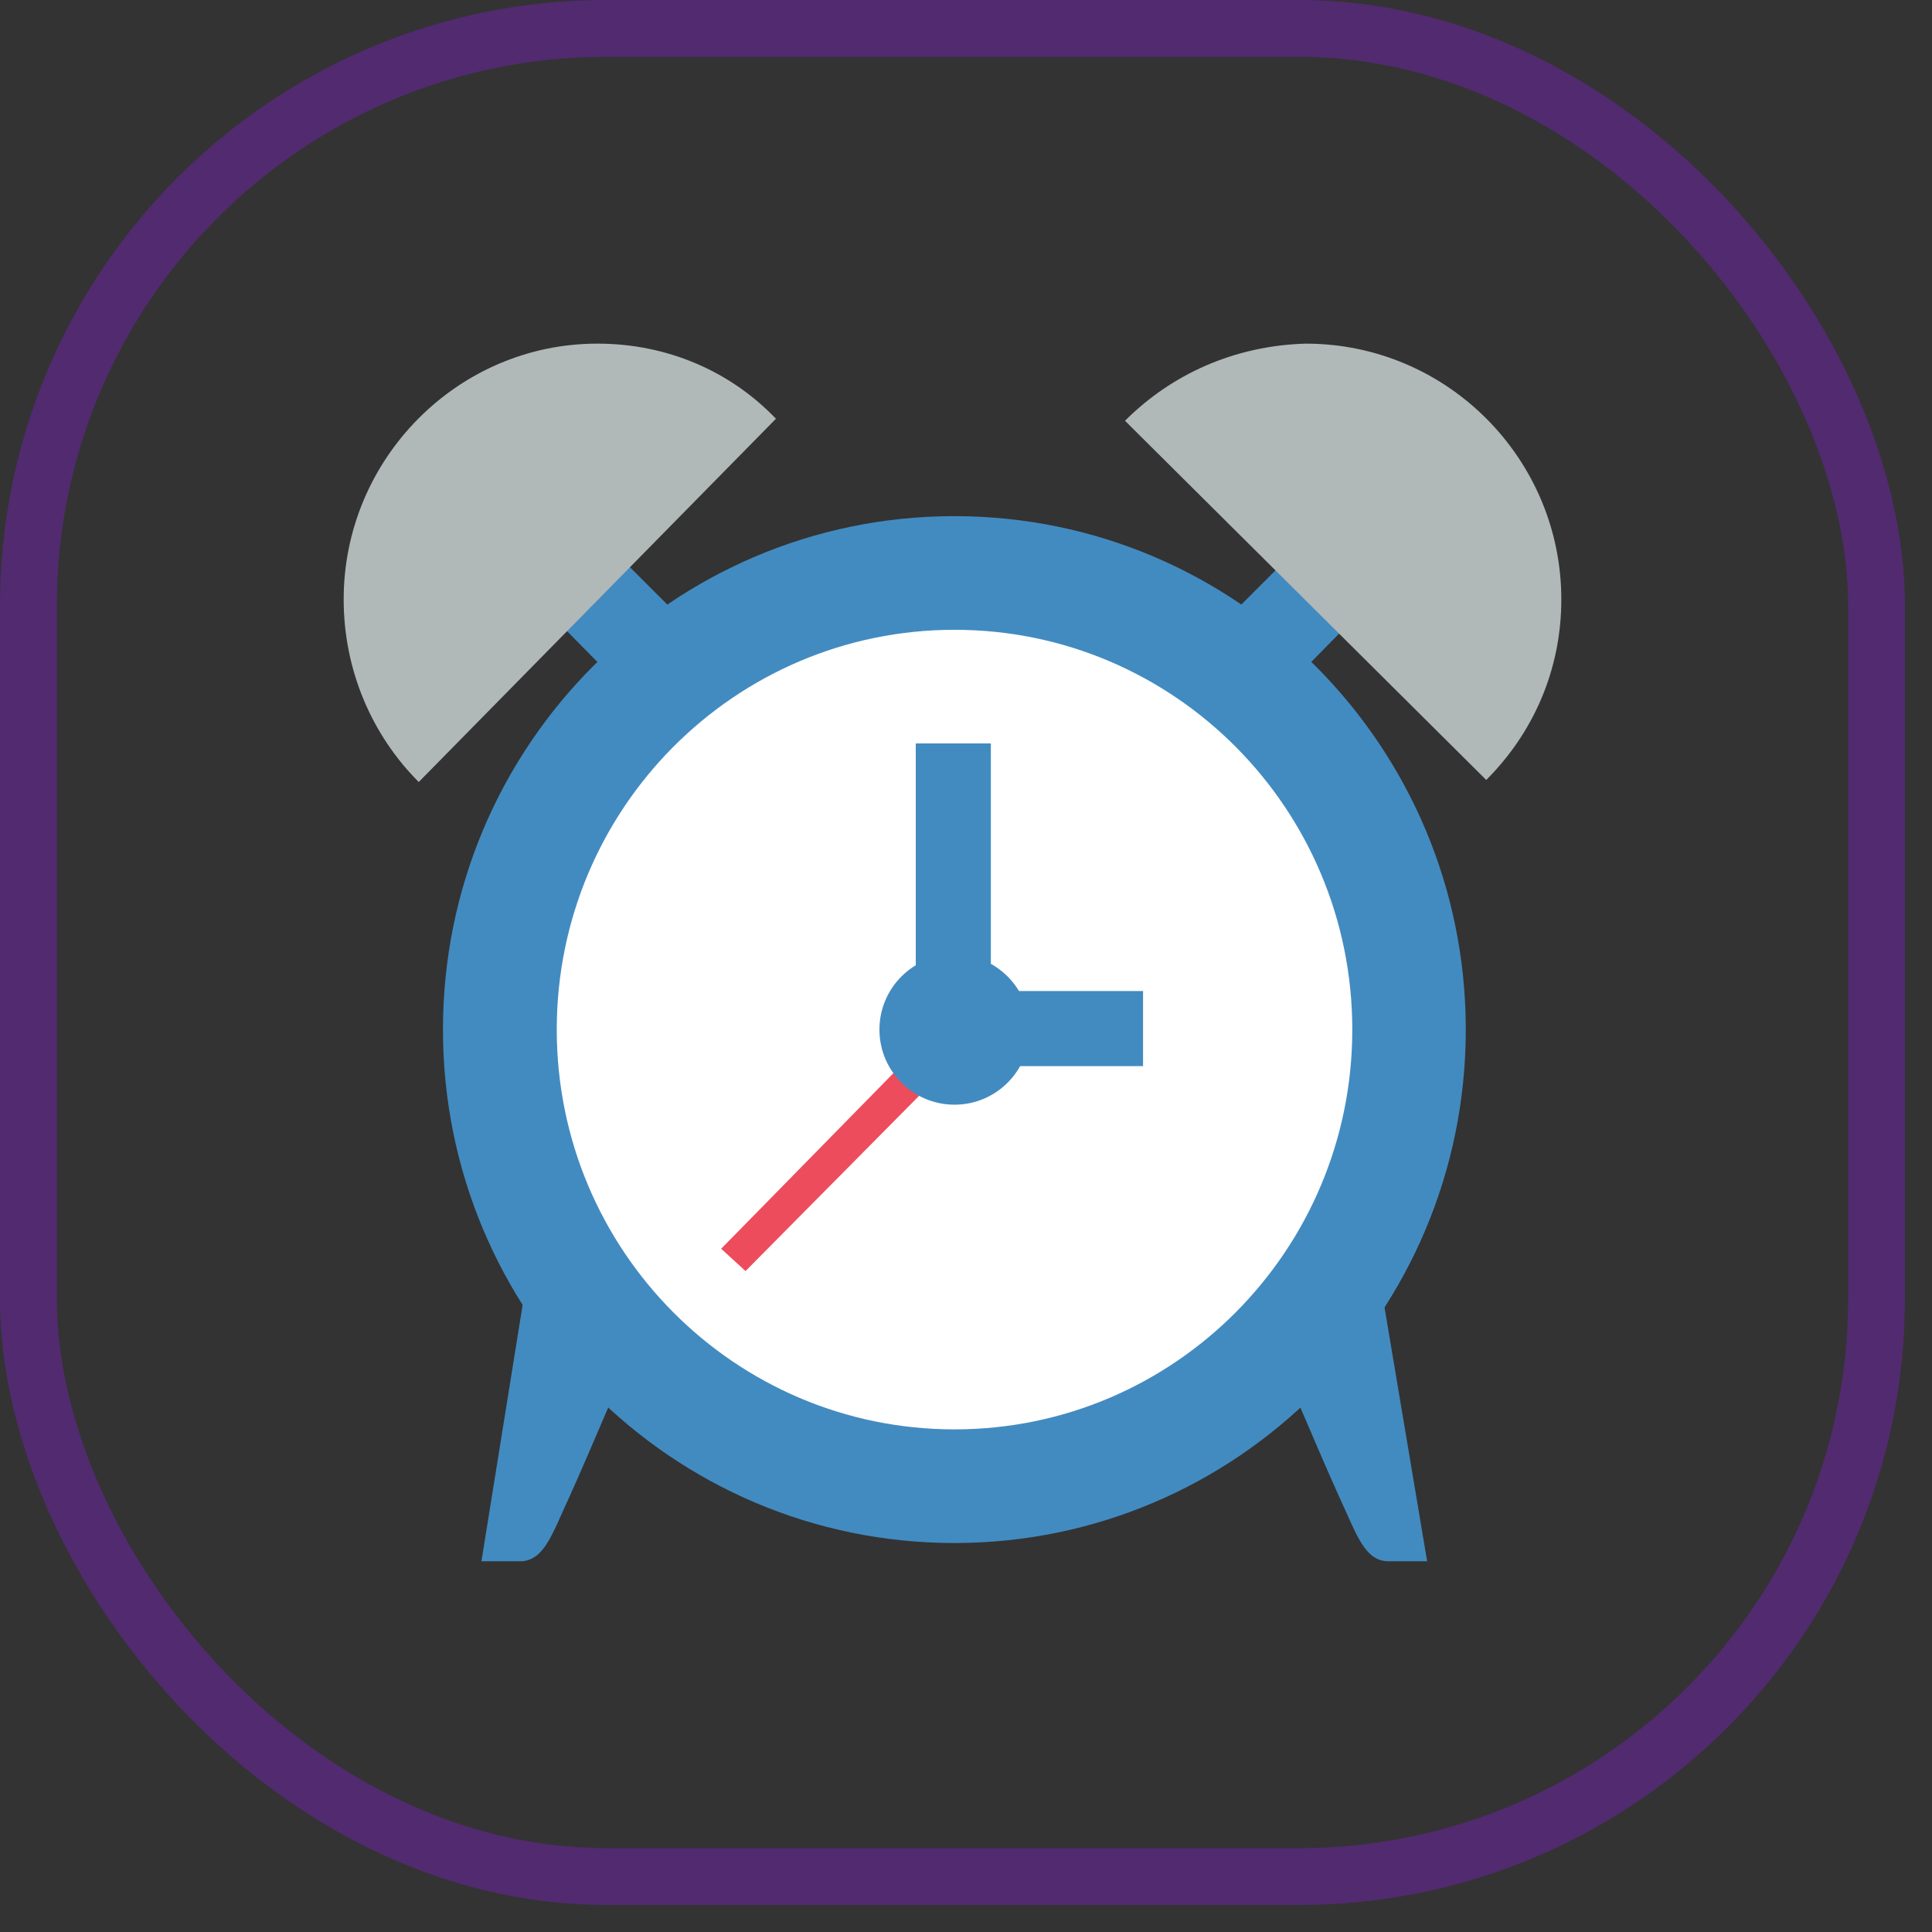 <svg width="51" height="51" viewBox="0 0 51 51" fill="none" xmlns="http://www.w3.org/2000/svg">
<rect x="0" y="0" width="51" height="51" fill="#333333" stroke="none"/>
<rect x="0.75" y="0.75" width="48.786" height="48.786" rx="15.25" stroke="#522A70" stroke-width="1.5"/>
<path d="M25.193 40.732C32.649 40.732 38.693 34.664 38.693 27.179C38.693 19.693 32.649 13.625 25.193 13.625C17.738 13.625 11.693 19.693 11.693 27.179C11.693 34.664 17.738 40.732 25.193 40.732Z" fill="#428BC1"/>
<path d="M25.197 37.732C30.996 37.732 35.697 33.007 35.697 27.179C35.697 21.35 30.996 16.625 25.197 16.625C19.398 16.625 14.697 21.35 14.697 27.179C14.697 33.007 19.398 37.732 25.197 37.732Z" fill="white"/>
<path d="M13.888 33.875L12.709 41.214H13.727C14.37 41.214 14.584 40.464 15.013 39.553C15.548 38.375 16.834 35.321 16.834 35.321L13.888 33.875ZM36.441 33.875L37.673 41.214H36.655C36.013 41.214 35.798 40.464 35.37 39.553C34.834 38.375 33.548 35.321 33.548 35.321L36.441 33.875ZM15.12 13.464L18.28 16.625L16.62 18.339L13.459 15.125L15.12 13.464ZM35.263 13.464L32.102 16.625L33.763 18.339L36.923 15.125L35.263 13.464Z" fill="#428BC1"/>
<path d="M11.054 20.643L20.483 11.054C19.304 9.821 17.644 9.071 15.769 9.071C12.072 9.071 9.072 12.125 9.072 15.821C9.072 17.696 9.822 19.411 11.054 20.643ZM29.697 11.107L39.233 20.589C40.465 19.357 41.215 17.696 41.215 15.821C41.215 12.125 38.215 9.071 34.465 9.071C32.59 9.125 30.929 9.875 29.697 11.107Z" fill="#B0B8B8"/>
<path d="M19.037 32.964L24.555 27.339L25.198 27.982L19.68 33.553L19.037 32.964Z" fill="#ED4C5C"/>
<path d="M25.197 29.161C26.292 29.161 27.179 28.273 27.179 27.179C27.179 26.084 26.292 25.196 25.197 25.196C24.102 25.196 23.215 26.084 23.215 27.179C23.215 28.273 24.102 29.161 25.197 29.161Z" fill="#428BC1"/>
<path d="M24.174 19.625H26.156V27.661H24.174V19.625ZM26.156 26.161H30.174V28.143H26.156V26.161Z" fill="#428BC1"/>
</svg>
